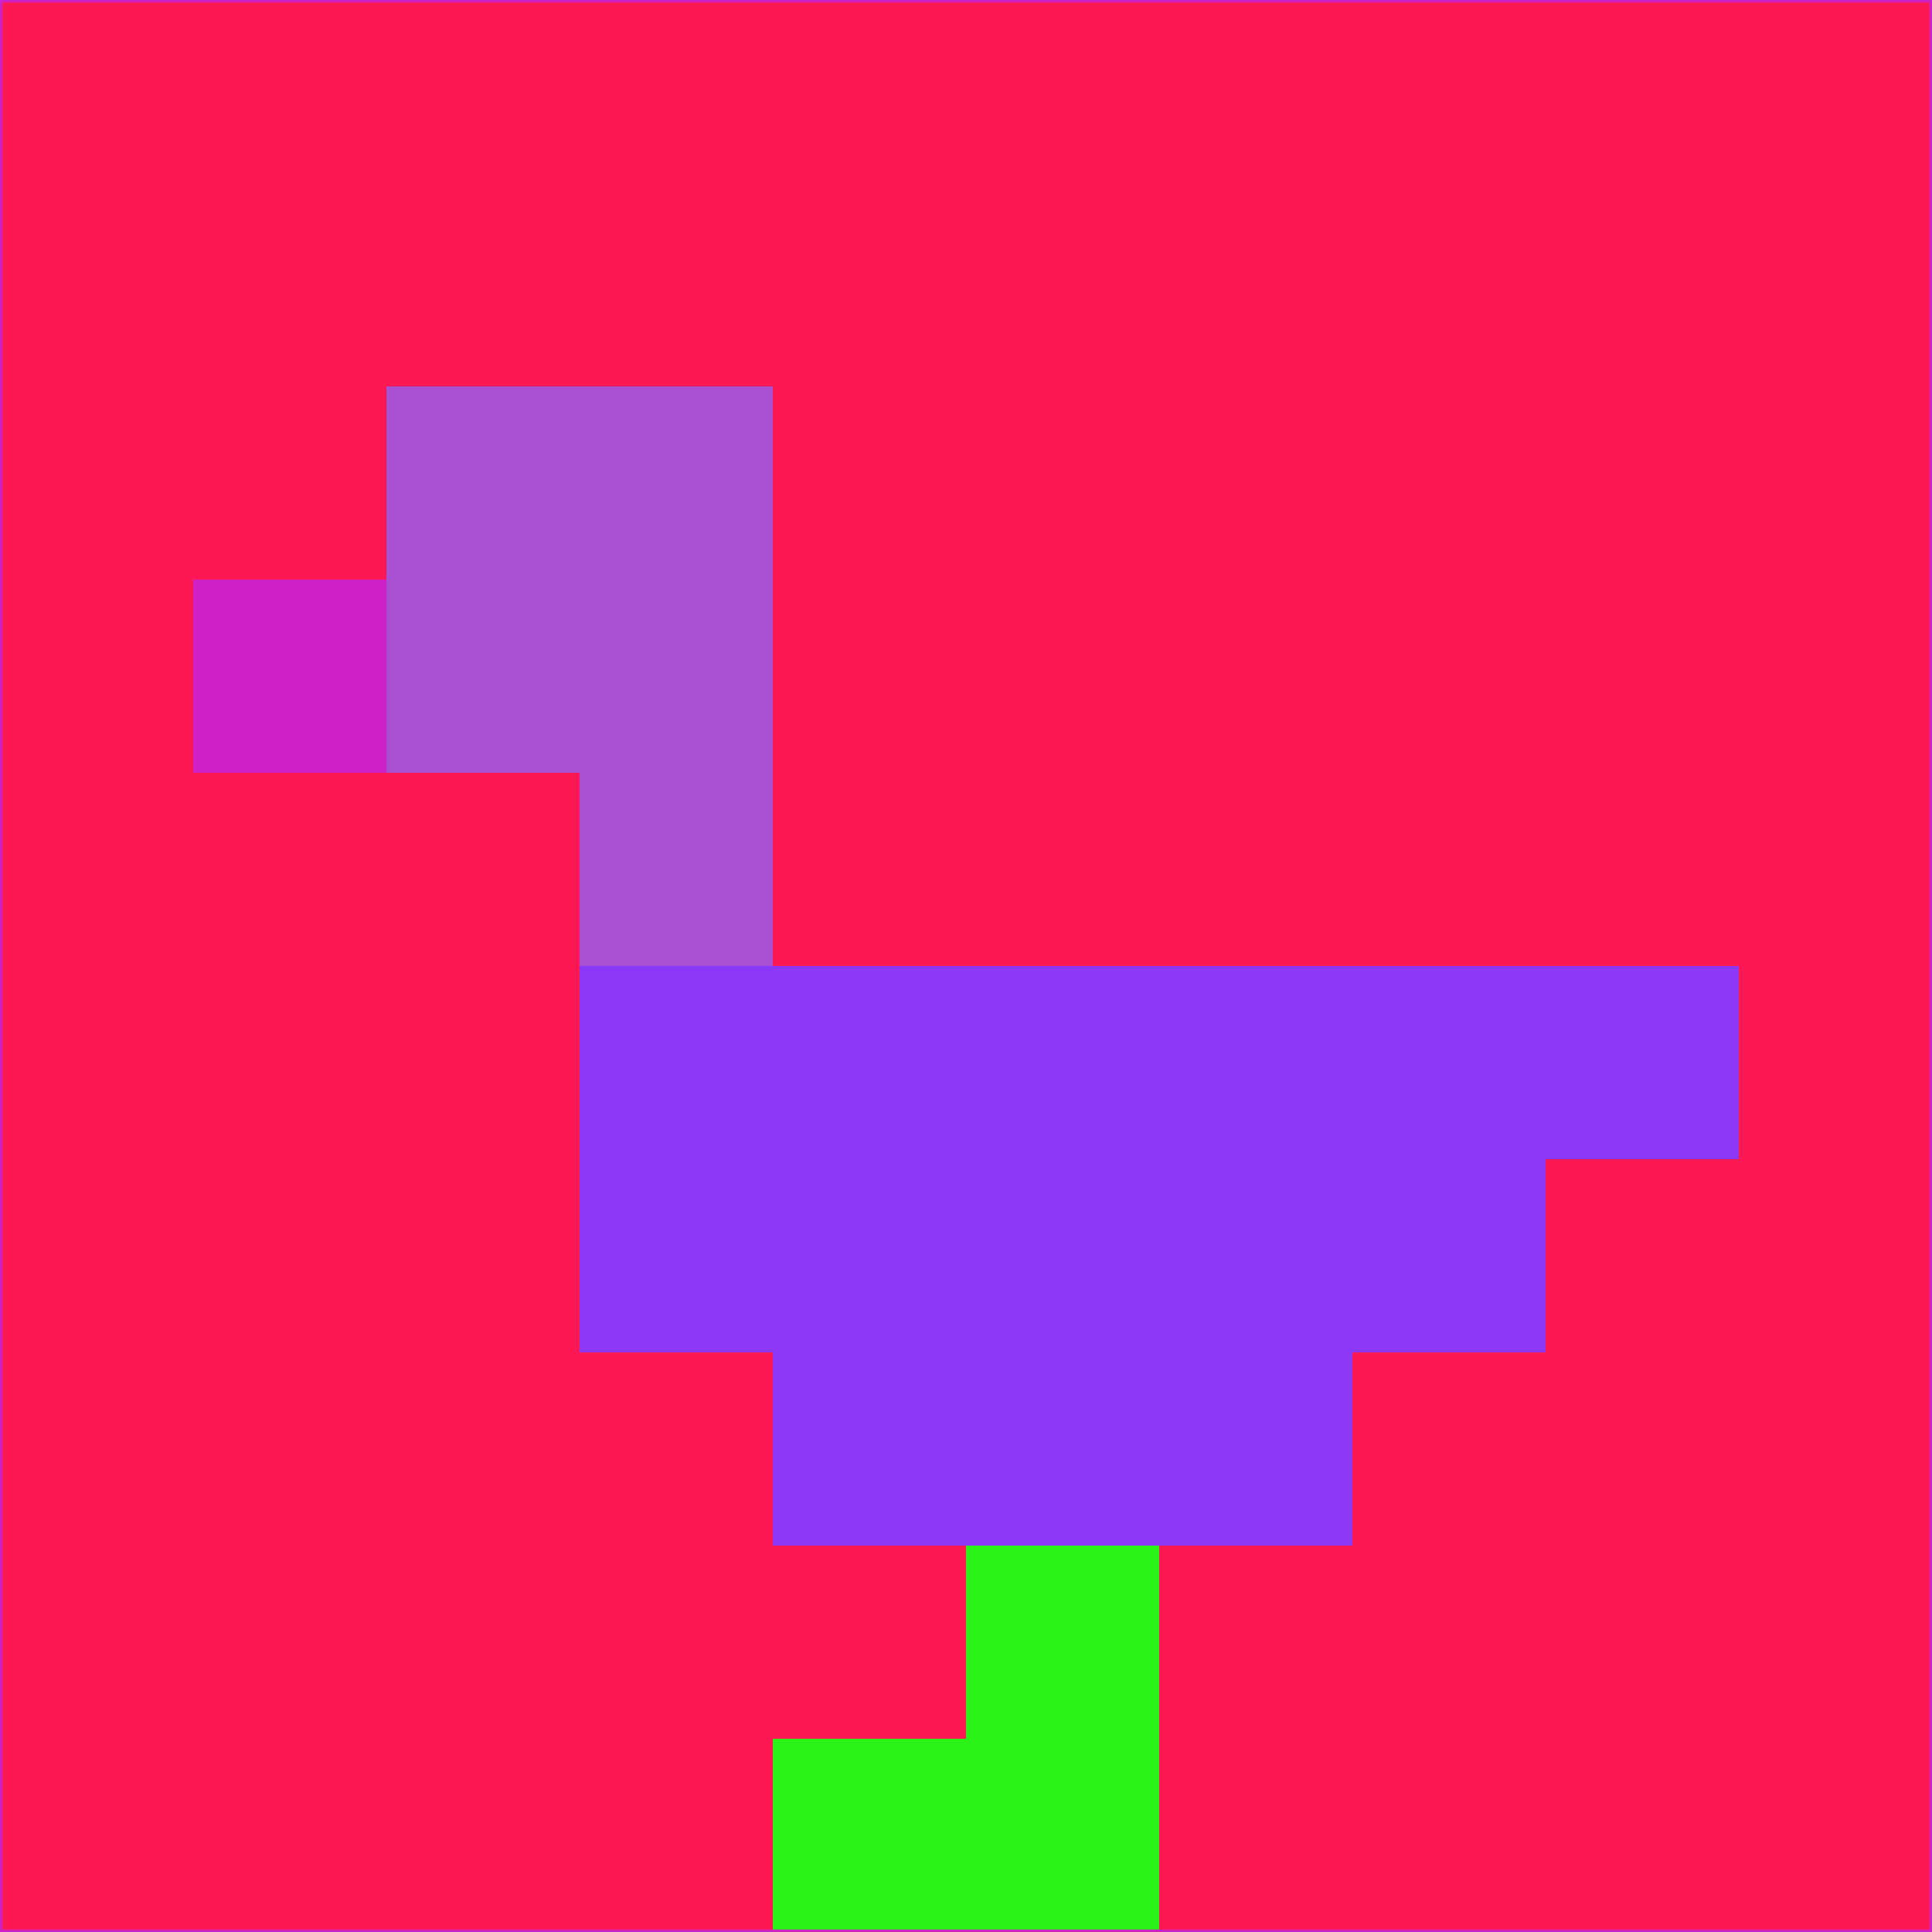<svg xmlns="http://www.w3.org/2000/svg" version="1.1" width="785" height="785">
  <title>'goose-pfp-694263' by Dmitri Cherniak (Cyberpunk Edition)</title>
  <desc>
    seed=342497
    backgroundColor=#fc1855
    padding=20
    innerPadding=0
    timeout=500
    dimension=1
    border=false
    Save=function(){return n.handleSave()}
    frame=12

    Rendered at 2024-09-15T22:37:00.742Z
    Generated in 1ms
    Modified for Cyberpunk theme with new color scheme
  </desc>
  <defs/>
  <rect width="100%" height="100%" fill="#fc1855"/>
  <g>
    <g id="0-0">
      <rect x="0" y="0" height="785" width="785" fill="#fc1855"/>
      <g>
        <!-- Neon blue -->
        <rect id="0-0-2-2-2-2" x="157" y="157" width="157" height="157" fill="#a850d1"/>
        <rect id="0-0-3-2-1-4" x="235.5" y="157" width="78.5" height="314" fill="#a850d1"/>
        <!-- Electric purple -->
        <rect id="0-0-4-5-5-1" x="314" y="392.5" width="392.5" height="78.5" fill="#8b38f7"/>
        <rect id="0-0-3-5-5-2" x="235.5" y="392.5" width="392.5" height="157" fill="#8b38f7"/>
        <rect id="0-0-4-5-3-3" x="314" y="392.5" width="235.5" height="235.5" fill="#8b38f7"/>
        <!-- Neon pink -->
        <rect id="0-0-1-3-1-1" x="78.5" y="235.5" width="78.5" height="78.5" fill="#cd21c7"/>
        <!-- Cyber yellow -->
        <rect id="0-0-5-8-1-2" x="392.5" y="628" width="78.5" height="157" fill="#2af116"/>
        <rect id="0-0-4-9-2-1" x="314" y="706.5" width="157" height="78.5" fill="#2af116"/>
      </g>
      <rect x="0" y="0" stroke="#cd21c7" stroke-width="2" height="785" width="785" fill="none"/>
    </g>
  </g>
  <script xmlns=""/>
</svg>